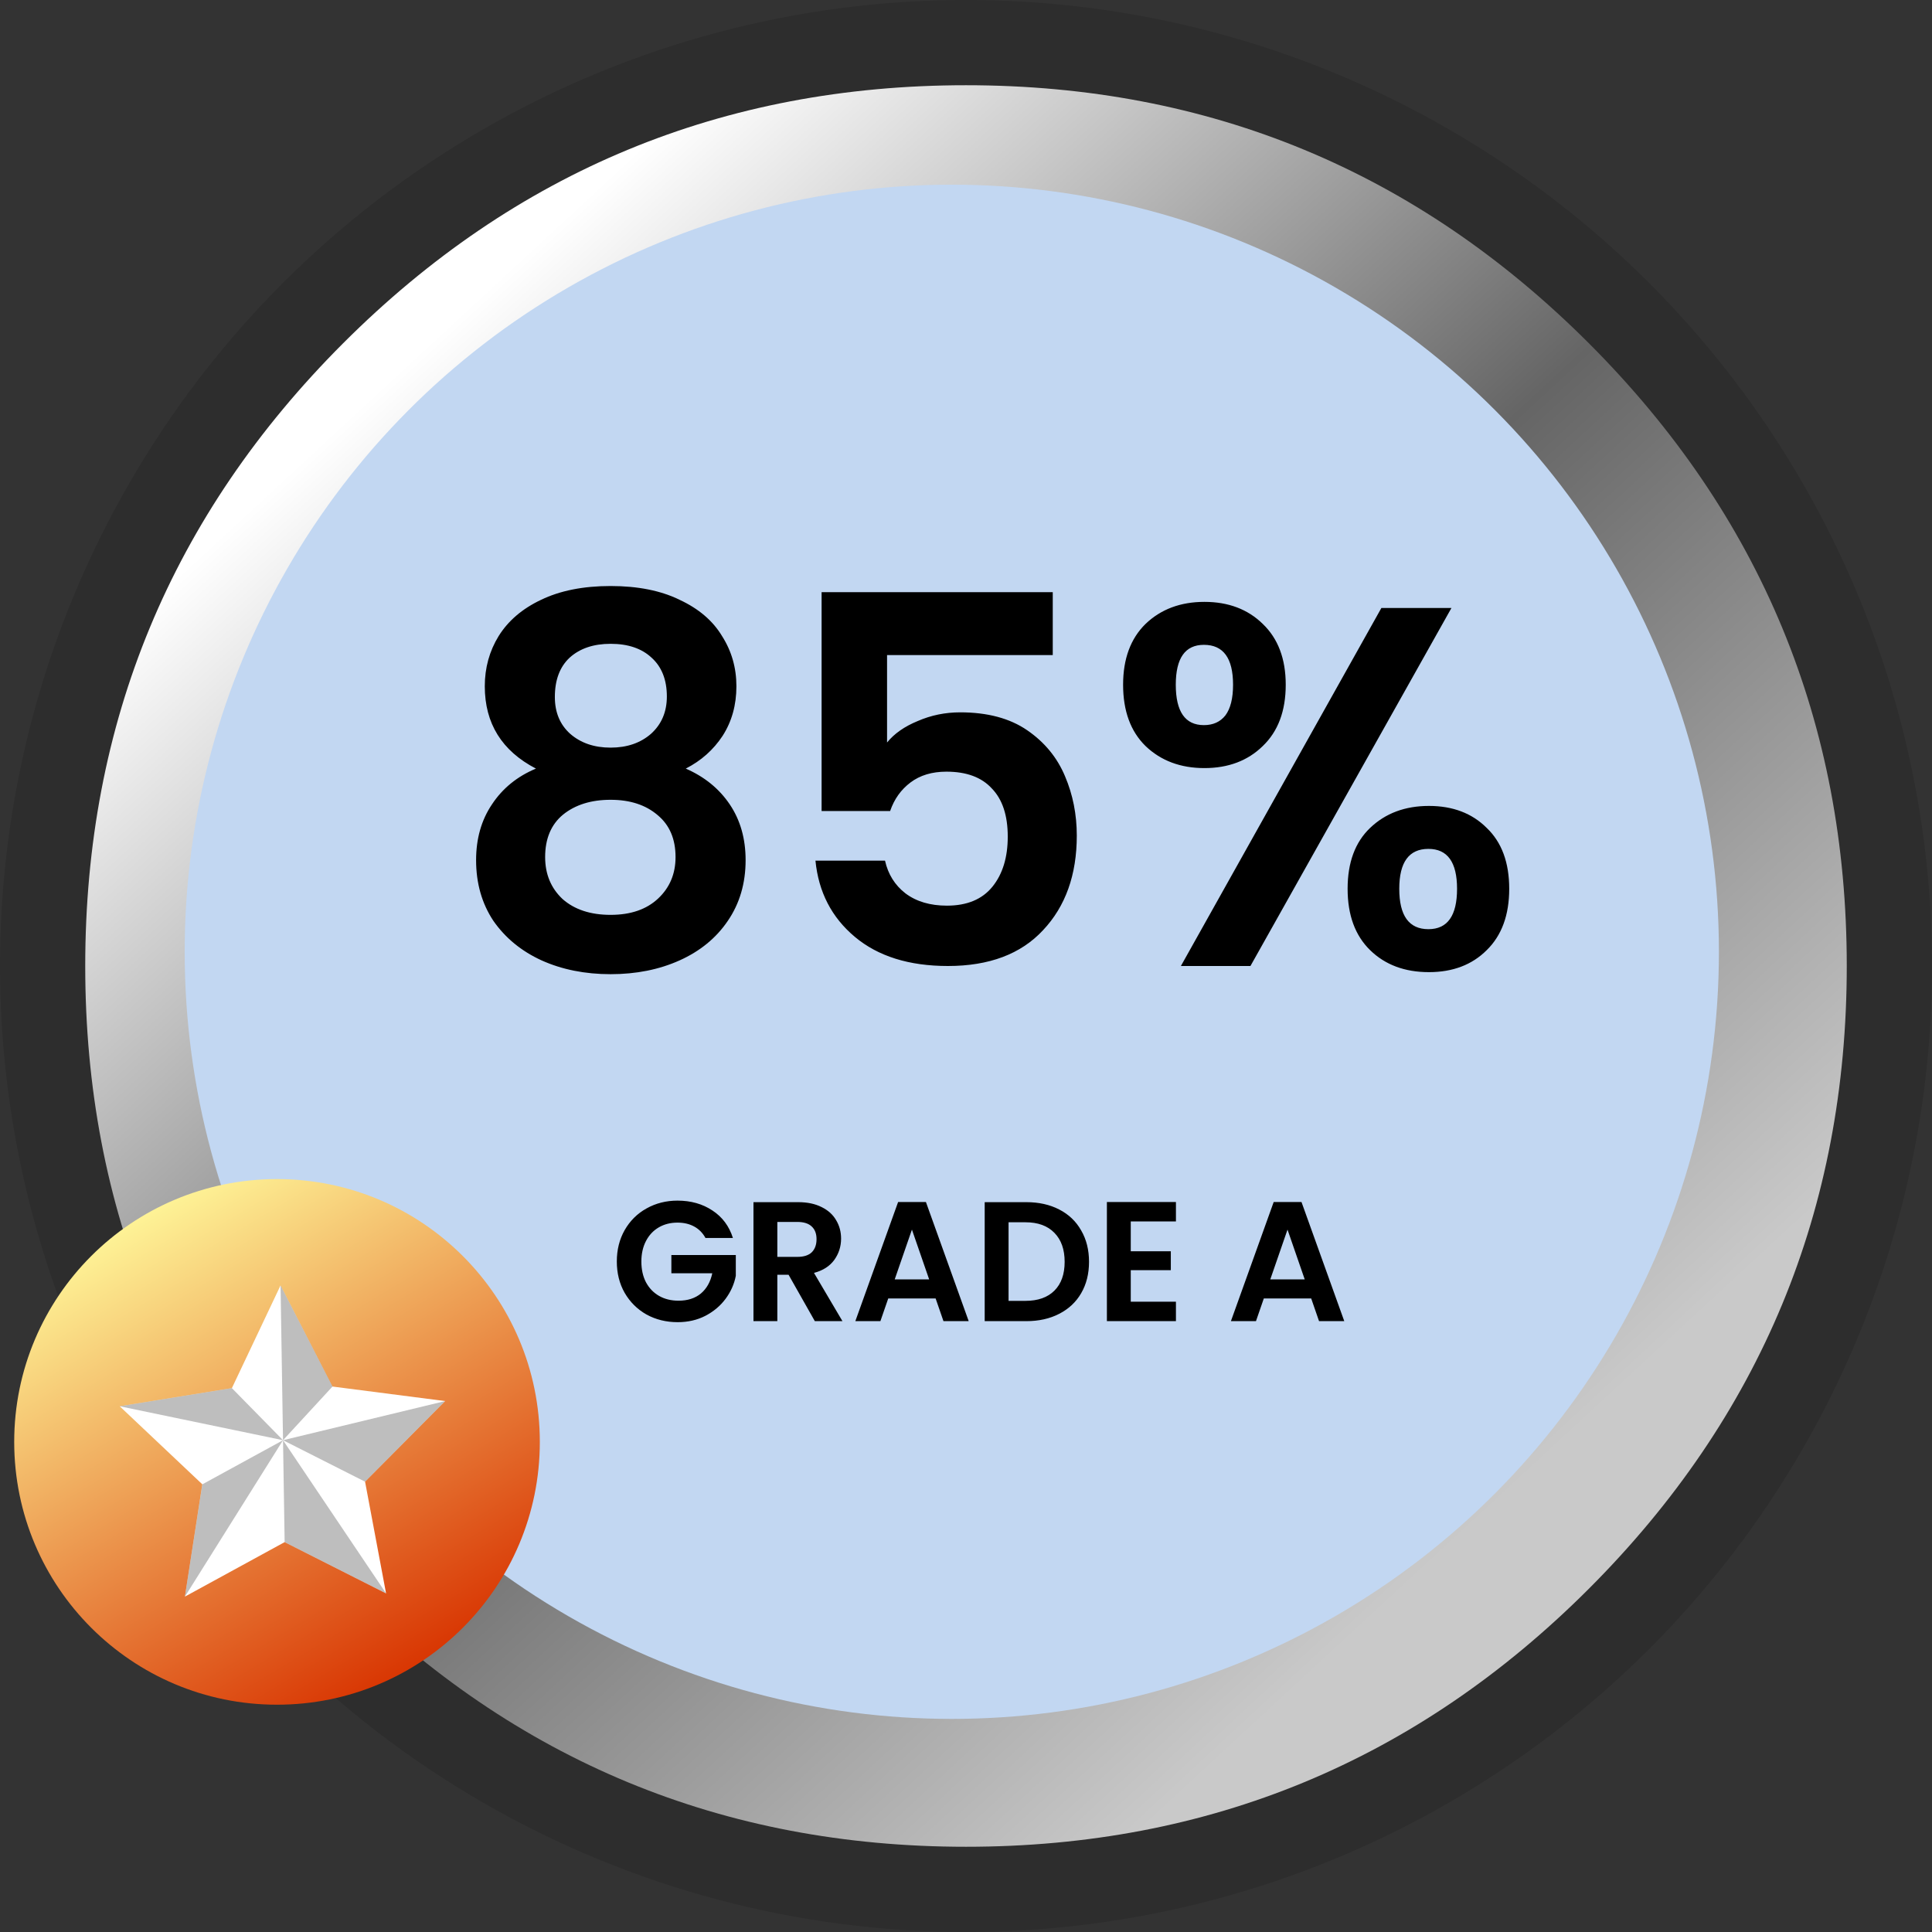 <svg width="136" height="136" viewBox="0 0 136 136" fill="none" xmlns="http://www.w3.org/2000/svg">
<rect x="0" y="0" width="136" height="136" fill="#333333" stroke="none"/>
<circle cx="68.001" cy="68" r="68" fill="black" fill-opacity="0.122"/>
<path fill-rule="evenodd" clip-rule="evenodd" d="M6 68C6 50.879 12.053 36.266 24.159 24.159C36.266 12.053 50.879 6 68 6C85.121 6 99.734 12.053 111.841 24.159C123.947 36.266 130 50.879 130 68C130 85.121 123.947 99.734 111.841 111.841C99.734 123.947 85.121 130 68 130C50.879 130 36.266 123.947 24.159 111.841C12.053 99.734 6 85.121 6 68Z" fill="url(#paint0_linear_272_1132)"/>
<circle cx="67" cy="67" r="54" fill="#C2D7F2"/>
<path d="M37.726 54.104C35.326 52.856 34.126 50.924 34.126 48.308C34.126 47.012 34.45 45.836 35.098 44.78C35.77 43.7 36.766 42.848 38.086 42.224C39.43 41.576 41.062 41.252 42.982 41.252C44.902 41.252 46.522 41.576 47.842 42.224C49.186 42.848 50.182 43.7 50.83 44.78C51.502 45.836 51.838 47.012 51.838 48.308C51.838 49.628 51.514 50.792 50.866 51.8C50.218 52.784 49.354 53.552 48.274 54.104C49.594 54.68 50.626 55.52 51.37 56.624C52.114 57.728 52.486 59.036 52.486 60.548C52.486 62.18 52.066 63.608 51.226 64.832C50.41 66.032 49.282 66.956 47.842 67.604C46.402 68.252 44.782 68.576 42.982 68.576C41.182 68.576 39.562 68.252 38.122 67.604C36.706 66.956 35.578 66.032 34.738 64.832C33.922 63.608 33.514 62.18 33.514 60.548C33.514 59.036 33.886 57.728 34.63 56.624C35.374 55.496 36.406 54.656 37.726 54.104ZM46.942 49.028C46.942 47.852 46.582 46.94 45.862 46.292C45.166 45.644 44.206 45.32 42.982 45.32C41.782 45.32 40.822 45.644 40.102 46.292C39.406 46.94 39.058 47.864 39.058 49.064C39.058 50.144 39.418 51.008 40.138 51.656C40.882 52.304 41.83 52.628 42.982 52.628C44.134 52.628 45.082 52.304 45.826 51.656C46.57 50.984 46.942 50.108 46.942 49.028ZM42.982 56.3C41.614 56.3 40.498 56.648 39.634 57.344C38.794 58.04 38.374 59.036 38.374 60.332C38.374 61.532 38.782 62.516 39.598 63.284C40.438 64.028 41.566 64.4 42.982 64.4C44.398 64.4 45.514 64.016 46.33 63.248C47.146 62.48 47.554 61.508 47.554 60.332C47.554 59.06 47.134 58.076 46.294 57.38C45.454 56.66 44.35 56.3 42.982 56.3ZM74.107 46.112H62.443V52.268C62.947 51.644 63.667 51.14 64.603 50.756C65.539 50.348 66.535 50.144 67.591 50.144C69.511 50.144 71.083 50.564 72.307 51.404C73.531 52.244 74.419 53.324 74.971 54.644C75.523 55.94 75.799 57.332 75.799 58.82C75.799 61.58 75.007 63.8 73.423 65.48C71.863 67.16 69.631 68 66.727 68C63.991 68 61.807 67.316 60.175 65.948C58.543 64.58 57.619 62.792 57.403 60.584H62.299C62.515 61.544 62.995 62.312 63.739 62.888C64.507 63.464 65.479 63.752 66.655 63.752C68.071 63.752 69.139 63.308 69.859 62.42C70.579 61.532 70.939 60.356 70.939 58.892C70.939 57.404 70.567 56.276 69.823 55.508C69.103 54.716 68.035 54.32 66.619 54.32C65.611 54.32 64.771 54.572 64.099 55.076C63.427 55.58 62.947 56.252 62.659 57.092H57.835V41.684H74.107V46.112ZM79.059 48.2C79.059 46.376 79.587 44.948 80.643 43.916C81.723 42.884 83.103 42.368 84.783 42.368C86.463 42.368 87.831 42.884 88.887 43.916C89.967 44.948 90.507 46.376 90.507 48.2C90.507 50.048 89.967 51.488 88.887 52.52C87.831 53.552 86.463 54.068 84.783 54.068C83.103 54.068 81.723 53.552 80.643 52.52C79.587 51.488 79.059 50.048 79.059 48.2ZM102.171 42.8L88.023 68H83.127L97.239 42.8H102.171ZM84.747 45.392C83.427 45.392 82.767 46.328 82.767 48.2C82.767 50.096 83.427 51.044 84.747 51.044C85.395 51.044 85.899 50.816 86.259 50.36C86.619 49.88 86.799 49.16 86.799 48.2C86.799 46.328 86.115 45.392 84.747 45.392ZM94.863 62.564C94.863 60.716 95.391 59.288 96.447 58.28C97.527 57.248 98.907 56.732 100.587 56.732C102.267 56.732 103.623 57.248 104.655 58.28C105.711 59.288 106.239 60.716 106.239 62.564C106.239 64.412 105.711 65.852 104.655 66.884C103.623 67.916 102.267 68.432 100.587 68.432C98.883 68.432 97.503 67.916 96.447 66.884C95.391 65.852 94.863 64.412 94.863 62.564ZM100.551 59.756C99.183 59.756 98.499 60.692 98.499 62.564C98.499 64.46 99.183 65.408 100.551 65.408C101.895 65.408 102.567 64.46 102.567 62.564C102.567 60.692 101.895 59.756 100.551 59.756Z" fill="black"/>
<path d="M49.66 87.144C49.468 86.792 49.204 86.524 48.868 86.34C48.532 86.156 48.14 86.064 47.692 86.064C47.196 86.064 46.756 86.176 46.372 86.4C45.988 86.624 45.688 86.944 45.472 87.36C45.256 87.776 45.148 88.256 45.148 88.8C45.148 89.36 45.256 89.848 45.472 90.264C45.696 90.68 46.004 91 46.396 91.224C46.788 91.448 47.244 91.56 47.764 91.56C48.404 91.56 48.928 91.392 49.336 91.056C49.744 90.712 50.012 90.236 50.14 89.628H47.26V88.344H51.796V89.808C51.684 90.392 51.444 90.932 51.076 91.428C50.708 91.924 50.232 92.324 49.648 92.628C49.072 92.924 48.424 93.072 47.704 93.072C46.896 93.072 46.164 92.892 45.508 92.532C44.86 92.164 44.348 91.656 43.972 91.008C43.604 90.36 43.42 89.624 43.42 88.8C43.42 87.976 43.604 87.24 43.972 86.592C44.348 85.936 44.86 85.428 45.508 85.068C46.164 84.7 46.892 84.516 47.692 84.516C48.636 84.516 49.456 84.748 50.152 85.212C50.848 85.668 51.328 86.312 51.592 87.144H49.66ZM57.359 93L55.511 89.736H54.719V93H53.039V84.624H56.183C56.831 84.624 57.383 84.74 57.839 84.972C58.295 85.196 58.635 85.504 58.859 85.896C59.091 86.28 59.207 86.712 59.207 87.192C59.207 87.744 59.047 88.244 58.727 88.692C58.407 89.132 57.931 89.436 57.299 89.604L59.303 93H57.359ZM54.719 88.476H56.123C56.579 88.476 56.919 88.368 57.143 88.152C57.367 87.928 57.479 87.62 57.479 87.228C57.479 86.844 57.367 86.548 57.143 86.34C56.919 86.124 56.579 86.016 56.123 86.016H54.719V88.476ZM65.862 91.404H62.526L61.974 93H60.21L63.222 84.612H65.178L68.19 93H66.414L65.862 91.404ZM65.406 90.06L64.194 86.556L62.982 90.06H65.406ZM72.244 84.624C73.124 84.624 73.896 84.796 74.56 85.14C75.232 85.484 75.748 85.976 76.108 86.616C76.476 87.248 76.66 87.984 76.66 88.824C76.66 89.664 76.476 90.4 76.108 91.032C75.748 91.656 75.232 92.14 74.56 92.484C73.896 92.828 73.124 93 72.244 93H69.316V84.624H72.244ZM72.184 91.572C73.064 91.572 73.744 91.332 74.224 90.852C74.704 90.372 74.944 89.696 74.944 88.824C74.944 87.952 74.704 87.272 74.224 86.784C73.744 86.288 73.064 86.04 72.184 86.04H70.996V91.572H72.184ZM79.598 85.98V88.08H82.418V89.412H79.598V91.632H82.778V93H77.918V84.612H82.778V85.98H79.598ZM92.3 91.404H88.964L88.412 93H86.648L89.66 84.612H91.616L94.628 93H92.852L92.3 91.404ZM91.844 90.06L90.632 86.556L89.42 90.06H91.844Z" fill="black"/>
<circle cx="19.5" cy="101.5" r="18.5" fill="url(#paint1_linear_272_1132)"/>
<path fill-rule="evenodd" clip-rule="evenodd" d="M19.748 90.486L23.402 97.603L31.336 98.626L25.698 104.301L27.176 112.164L20.037 108.555L13.017 112.39L14.242 104.485L8.426 98.992L16.323 97.715L19.748 90.486Z" fill="white"/>
<path fill-rule="evenodd" clip-rule="evenodd" d="M19.749 90.486L19.923 101.381L23.406 97.602L19.749 90.486Z" fill="#686868" fill-opacity="0.431"/>
<path fill-rule="evenodd" clip-rule="evenodd" d="M31.337 98.626L19.923 101.381L25.697 104.301L31.337 98.626Z" fill="#686868" fill-opacity="0.431"/>
<path fill-rule="evenodd" clip-rule="evenodd" d="M19.923 101.381L16.323 97.715L8.426 98.992L19.923 101.381Z" fill="#686868" fill-opacity="0.431"/>
<path fill-rule="evenodd" clip-rule="evenodd" d="M13.017 112.39L19.923 101.381L14.244 104.487L13.017 112.39Z" fill="#686868" fill-opacity="0.431"/>
<path fill-rule="evenodd" clip-rule="evenodd" d="M27.177 112.162L19.923 101.381L20.037 108.554L27.177 112.162Z" fill="#686868" fill-opacity="0.431"/>
<defs>
<linearGradient id="paint0_linear_272_1132" x1="-13.034" y1="64.156" x2="62.358" y2="145.624" gradientUnits="userSpaceOnUse">
<stop stop-color="white"/>
<stop offset="0.502" stop-color="#656565"/>
<stop offset="1" stop-color="#C9C9C9"/>
</linearGradient>
<linearGradient id="paint1_linear_272_1132" x1="-8.158" y1="95.228" x2="11.786" y2="128.491" gradientUnits="userSpaceOnUse">
<stop stop-color="#FFF89A"/>
<stop offset="1" stop-color="#D83300"/>
</linearGradient>
</defs>
</svg>
